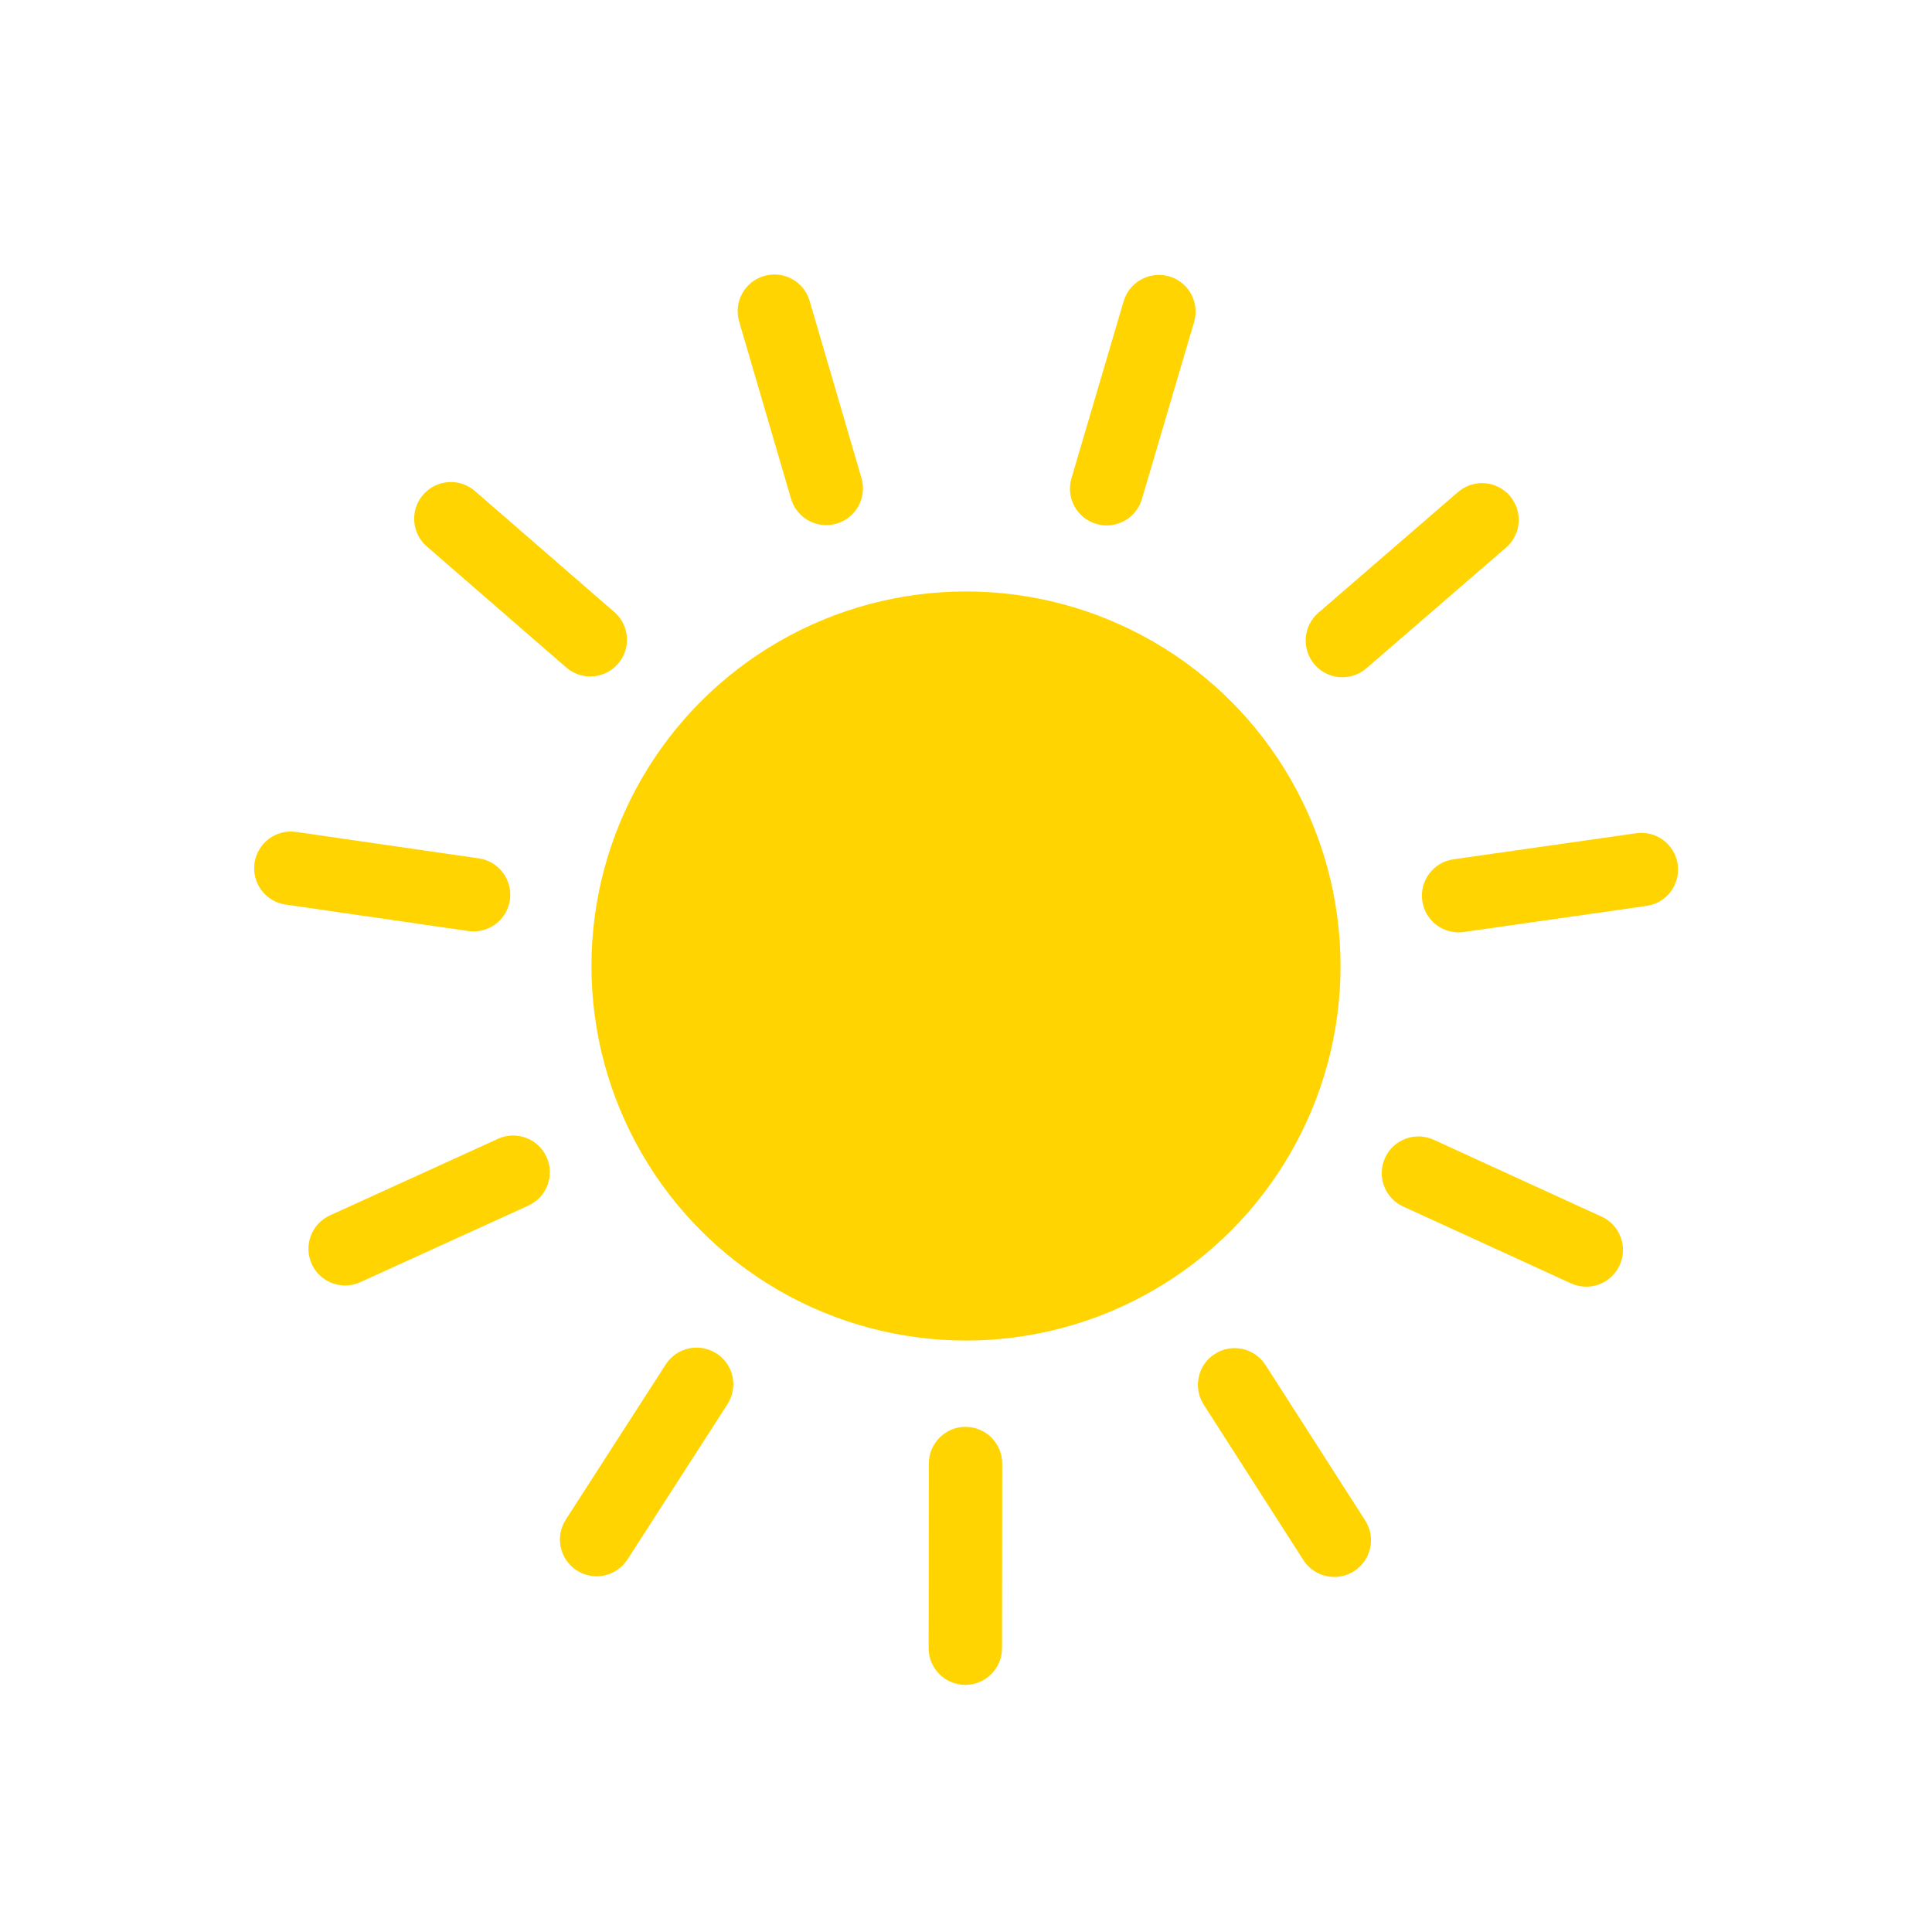 <?xml version="1.0" encoding="UTF-8"?><svg id="Layer_1" xmlns="http://www.w3.org/2000/svg" viewBox="0 0 500 500"><defs><style>.cls-1{fill:#ffd400;}</style></defs><circle class="cls-1" cx="250" cy="250" r="96.93"/><path class="cls-1" d="m249.88,369.27h0c-5.24,0-9.49,4.25-9.5,9.49l-.05,47.78c0,5.25,4.24,9.5,9.49,9.51h0c5.24,0,9.49-4.25,9.5-9.49l.05-47.78c0-5.25-4.24-9.5-9.49-9.51Z"/><path class="cls-1" d="m185.42,350.28c-4.41-2.84-10.29-1.57-13.13,2.84l-25.87,40.17c-2.84,4.41-1.57,10.29,2.84,13.13,1.59,1.02,3.37,1.51,5.14,1.51,3.12,0,6.18-1.54,8-4.36l25.87-40.17c2.84-4.41,1.57-10.29-2.84-13.13Z"/><path class="cls-1" d="m128.87,294.73l-43.48,19.81c-4.77,2.17-6.88,7.81-4.71,12.58,1.59,3.5,5.04,5.56,8.65,5.56,1.32,0,2.66-.28,3.93-.86l43.48-19.81c4.77-2.17,6.88-7.81,4.71-12.58s-7.81-6.88-12.58-4.71Z"/><path class="cls-1" d="m122.57,241.05c4.64,0,8.71-3.41,9.39-8.14.75-5.19-2.85-10.01-8.04-10.76l-47.29-6.85c-5.2-.75-10.01,2.85-10.76,8.04-.75,5.19,2.85,10.01,8.04,10.76l47.29,6.85c.46.07.92.1,1.37.1Z"/><path class="cls-1" d="m110.46,141.42l36.08,31.32c1.8,1.56,4.02,2.33,6.22,2.33,2.66,0,5.3-1.11,7.18-3.27,3.44-3.96,3.02-9.96-.95-13.4l-36.08-31.32c-3.96-3.44-9.96-3.02-13.4.95-3.44,3.96-3.02,9.96.95,13.4Z"/><path class="cls-1" d="m204.72,129.07c1.21,4.15,5,6.83,9.11,6.83.88,0,1.78-.12,2.67-.38,5.04-1.47,7.92-6.75,6.45-11.79l-13.42-45.86c-1.47-5.04-6.75-7.93-11.79-6.45-5.04,1.47-7.92,6.75-6.45,11.79l13.42,45.86Z"/><path class="cls-1" d="m283.72,135.59c.9.26,1.8.39,2.69.39,4.1,0,7.89-2.68,9.11-6.82l13.51-45.83c1.48-5.03-1.39-10.31-6.43-11.8-5.04-1.48-10.32,1.4-11.8,6.43l-13.51,45.83c-1.48,5.03,1.39,10.31,6.43,11.8Z"/><path class="cls-1" d="m347.41,175.27c2.2,0,4.41-.76,6.21-2.31l36.14-31.25c3.97-3.43,4.4-9.43.97-13.4-3.43-3.97-9.43-4.4-13.4-.97l-36.14,31.25c-3.97,3.43-4.4,9.43-.97,13.4,1.88,2.17,4.53,3.29,7.19,3.29Z"/><path class="cls-1" d="m434.19,223.7c-.74-5.19-5.55-8.8-10.75-8.06l-47.3,6.75c-5.19.74-8.8,5.55-8.06,10.75.68,4.74,4.74,8.16,9.39,8.16.45,0,.9-.03,1.35-.1l47.3-6.75c5.19-.74,8.8-5.55,8.06-10.75Z"/><path class="cls-1" d="m414.48,314.86l-43.44-19.89c-4.77-2.18-10.41-.09-12.59,4.68s-.09,10.41,4.68,12.59l43.44,19.89c1.28.59,2.63.86,3.95.86,3.6,0,7.05-2.06,8.64-5.55,2.18-4.77.09-10.41-4.68-12.59Z"/><path class="cls-1" d="m327.51,353.27c-2.83-4.42-8.71-5.7-13.12-2.87-4.42,2.83-5.7,8.71-2.87,13.12l25.79,40.22c1.81,2.83,4.88,4.37,8.01,4.37,1.76,0,3.53-.49,5.12-1.5,4.42-2.83,5.7-8.71,2.87-13.12l-25.79-40.22Z"/></svg>